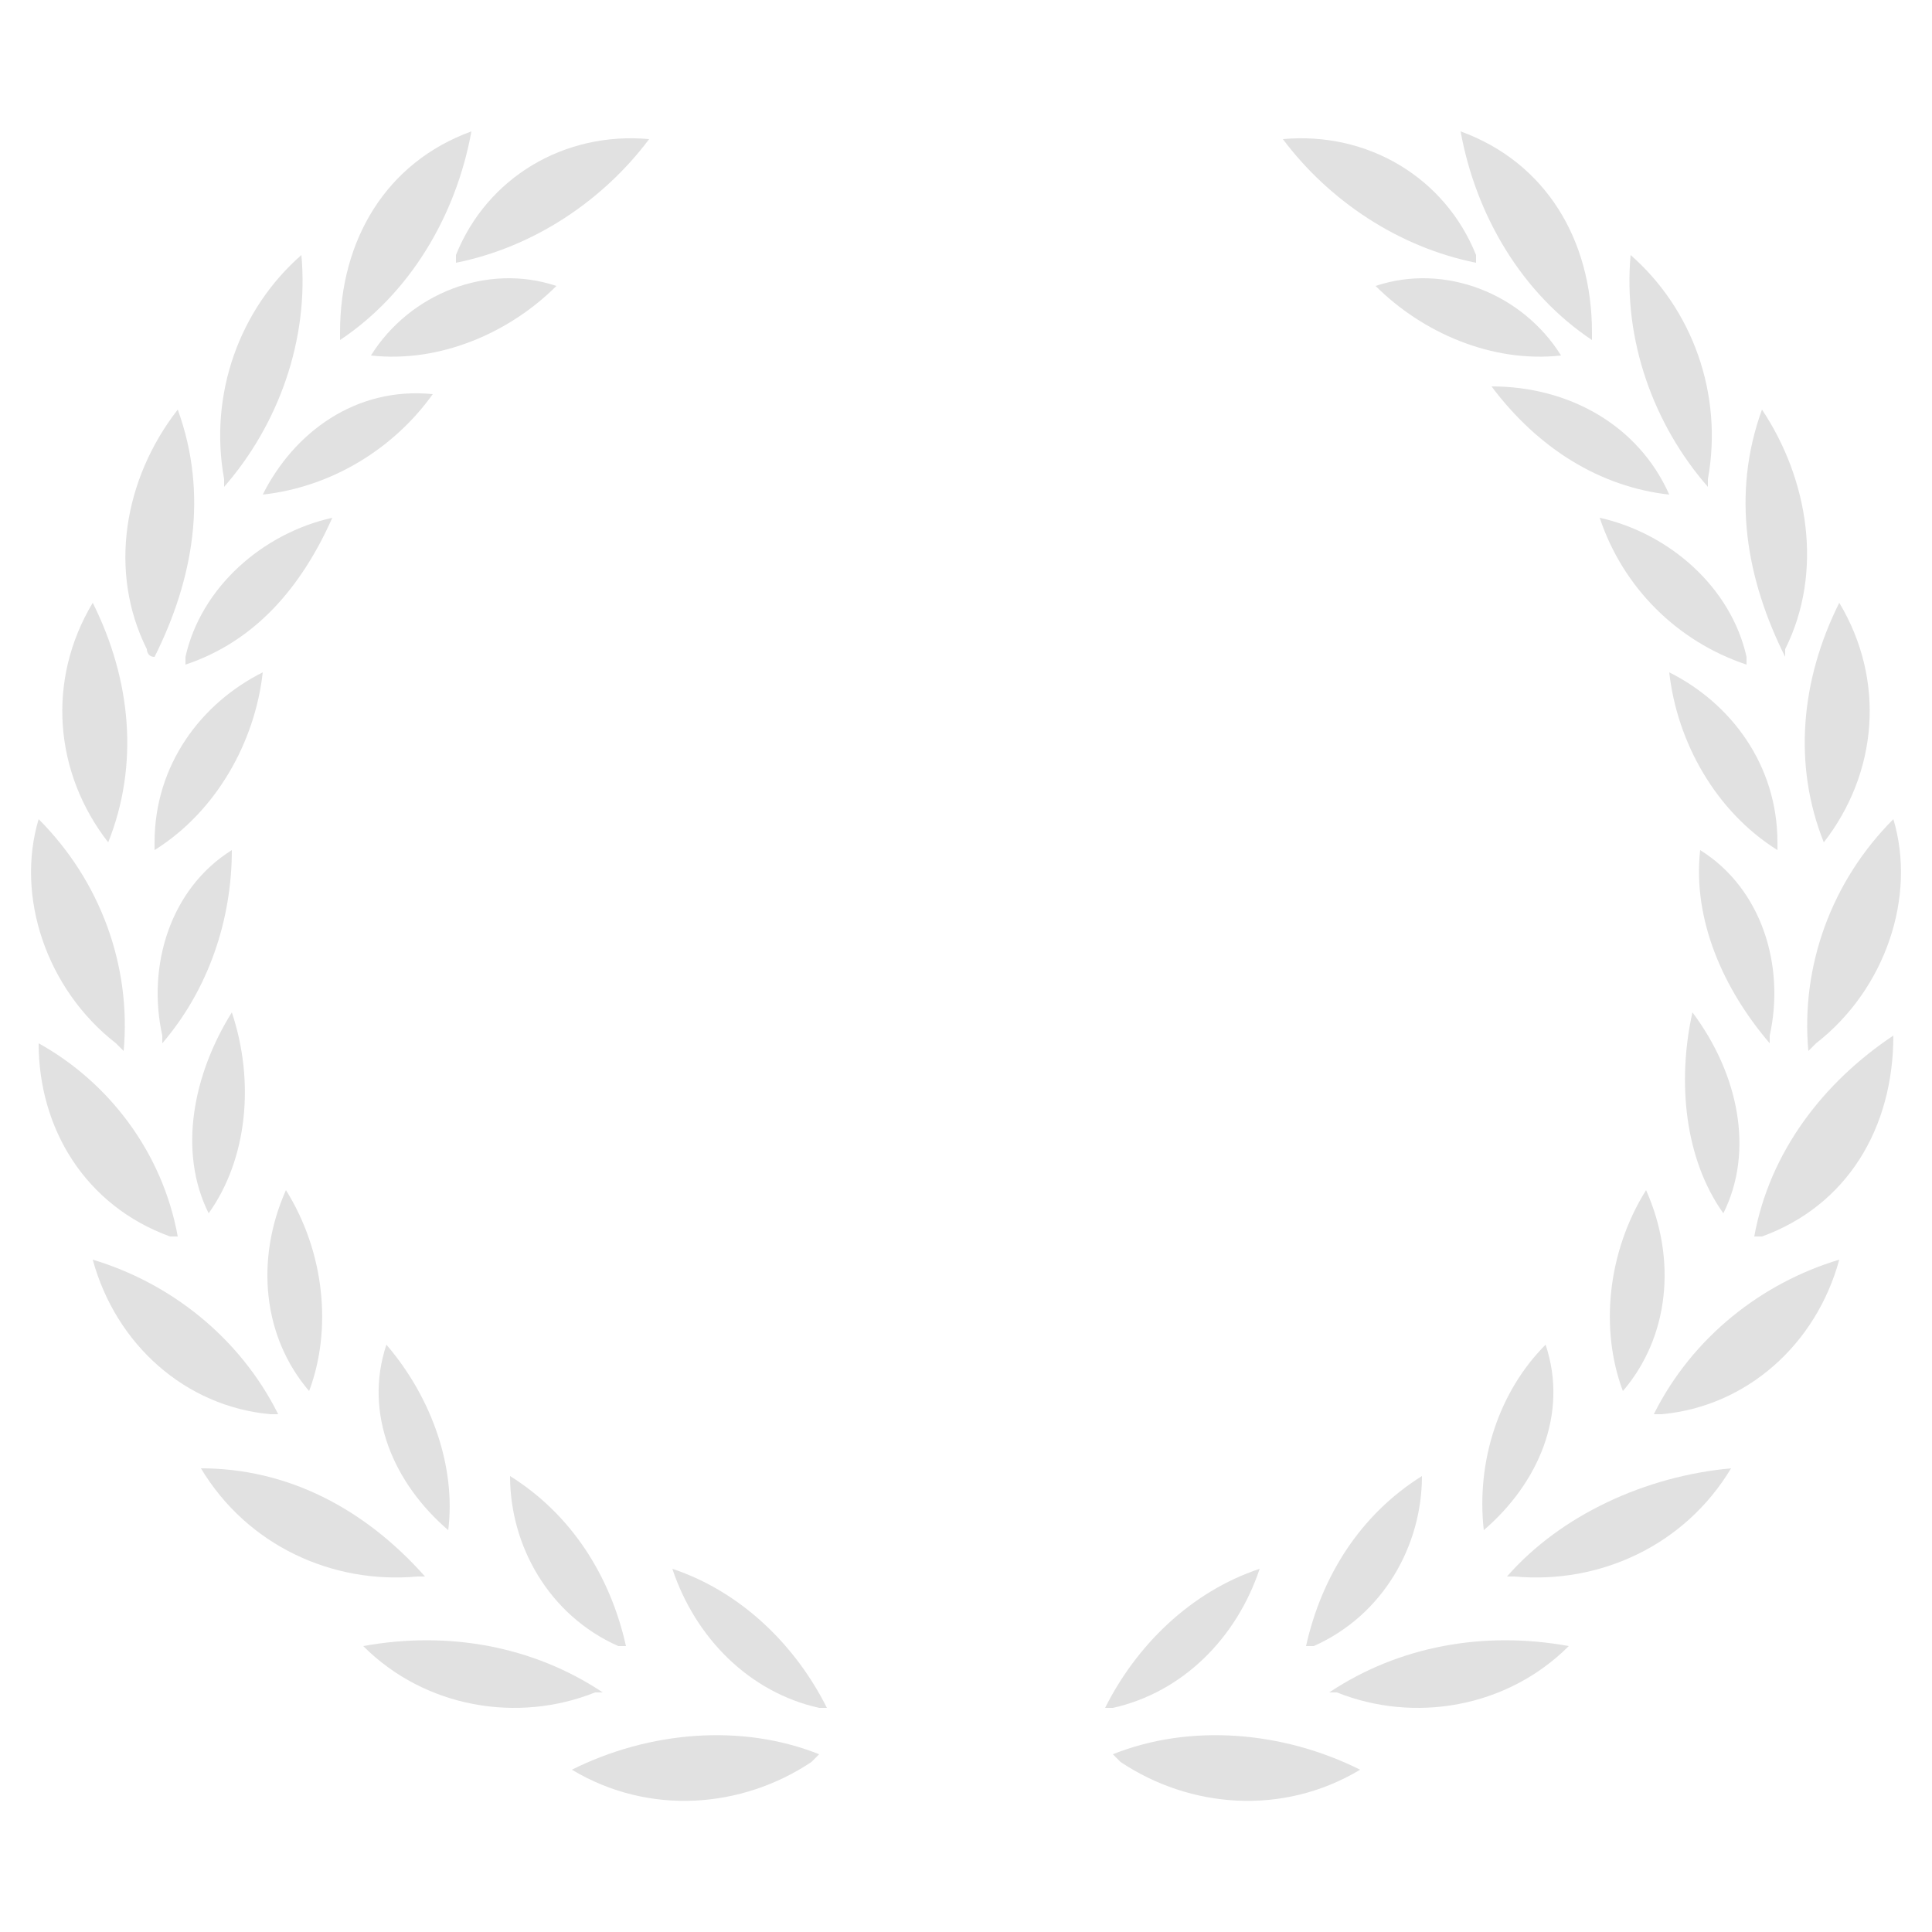 <?xml version="1.0" encoding="utf-8"?>
<!-- Generator: Adobe Illustrator 22.1.0, SVG Export Plug-In . SVG Version: 6.00 Build 0)  -->
<svg version="1.1" id="Layer_1" xmlns="http://www.w3.org/2000/svg" xmlns:xlink="http://www.w3.org/1999/xlink" x="0px" y="0px"
	 viewBox="0 0 25 25" style="enable-background:new 0 0 25 25;" xml:space="preserve">
<style type="text/css">
	.st0{fill:#E1E1E1;}
</style>
<title>Artboard 1</title>
<path class="st0" d="M4.4,4.3v0.1c0.9-0.6,1.5-1.6,1.7-2.7C5,2.1,4.4,3.1,4.4,4.3z"/>
<path class="st0" d="M4.8,4.6L4.8,4.6c0.9,0.1,1.8-0.3,2.4-0.9C6.3,3.4,5.3,3.8,4.8,4.6z"/>
<path class="st0" d="M5.9,3.3c0,0,0,0.1,0,0.1c1-0.2,1.9-0.8,2.5-1.6C7.3,1.7,6.3,2.3,5.9,3.3z"/>
<path class="st0" d="M3.4,6.4C3.4,6.4,3.4,6.5,3.4,6.4c0.9-0.1,1.7-0.6,2.2-1.3C4.6,5,3.8,5.6,3.4,6.4z"/>
<path class="st0" d="M2.4,8.5c0,0,0,0.1,0,0.1c0.9-0.3,1.5-1,1.9-1.9C3.4,6.9,2.6,7.6,2.4,8.5z"/>
<path class="st0" d="M2,10.9V11c0.8-0.5,1.3-1.4,1.4-2.3C2.6,9.1,2,9.9,2,10.9z"/>
<path class="st0" d="M2.1,13.4c0,0,0,0.1,0,0.1C2.7,12.8,3,11.9,3,11C2.2,11.5,1.9,12.5,2.1,13.4z"/>
<path class="st0" d="M2.7,15.7C2.7,15.7,2.7,15.8,2.7,15.7c0.5-0.7,0.6-1.7,0.3-2.6C2.5,13.9,2.3,14.9,2.7,15.7z"/>
<path class="st0" d="M4,18L4,18c0.3-0.8,0.2-1.8-0.3-2.6C3.3,16.3,3.4,17.3,4,18z"/>
<path class="st0" d="M5.8,19.8C5.8,19.8,5.8,19.9,5.8,19.8C5.9,19,5.6,18.1,5,17.4C4.7,18.3,5.1,19.2,5.8,19.8z"/>
<path class="st0" d="M8,21.3h0.1c-0.2-0.9-0.7-1.7-1.5-2.2C6.6,20,7.1,20.9,8,21.3z"/>
<path class="st0" d="M10.6,22.1h0.1c-0.4-0.8-1.1-1.5-2-1.8C9,21.2,9.7,21.9,10.6,22.1z"/>
<path class="st0" d="M2.9,6.2v0.1c0.7-0.8,1.1-1.9,1-3C3.1,4,2.7,5.1,2.9,6.2z"/>
<path class="st0" d="M1.9,8.4c0,0,0,0.1,0.1,0.1c0.5-1,0.7-2.1,0.3-3.2C1.6,6.2,1.4,7.4,1.9,8.4z"/>
<path class="st0" d="M1.4,10.9L1.4,10.9c0.4-1,0.3-2.1-0.2-3.1C0.6,8.8,0.7,10,1.4,10.9z"/>
<path class="st0" d="M1.5,13.5l0.1,0.1c0.1-1.1-0.3-2.2-1.1-3C0.2,11.6,0.6,12.8,1.5,13.5z"/>
<path class="st0" d="M2.2,16h0.1c-0.2-1.1-0.9-2-1.8-2.5C0.5,14.6,1.1,15.6,2.2,16z"/>
<path class="st0" d="M3.5,18.3h0.1c-0.5-1-1.4-1.7-2.4-2C1.5,17.4,2.4,18.2,3.5,18.3z"/>
<path class="st0" d="M5.4,20.4h0.1C4.7,19.5,3.7,19,2.6,19C3.2,20,4.3,20.5,5.4,20.4z"/>
<path class="st0" d="M7.7,21.9h0.1c-0.9-0.6-2-0.8-3.1-0.6C5.5,22.1,6.7,22.3,7.7,21.9z"/>
<path class="st0" d="M10.5,22.8l0.1-0.1c-1-0.4-2.2-0.3-3.2,0.2C8.4,23.5,9.6,23.4,10.5,22.8z"/>
<path class="st0" d="M20.6,4.3v0.1c-0.9-0.6-1.5-1.6-1.7-2.7C20,2.1,20.6,3.1,20.6,4.3z"/>
<path class="st0" d="M20.2,4.6L20.2,4.6c-0.9,0.1-1.8-0.3-2.4-0.9C18.7,3.4,19.7,3.8,20.2,4.6z"/>
<path class="st0" d="M19.1,3.3c0,0,0,0.1,0,0.1c-1-0.2-1.9-0.8-2.5-1.6C17.7,1.7,18.7,2.3,19.1,3.3z"/>
<path class="st0" d="M21.6,6.4C21.6,6.4,21.6,6.5,21.6,6.4c-0.9-0.1-1.7-0.6-2.3-1.4C20.3,5,21.2,5.5,21.6,6.4z"/>
<path class="st0" d="M22.6,8.5c0,0,0,0.1,0,0.1c-0.9-0.3-1.6-1-1.9-1.9C21.6,6.9,22.4,7.6,22.6,8.5z"/>
<path class="st0" d="M23,10.9V11c-0.8-0.5-1.3-1.4-1.4-2.3C22.4,9.1,23,9.9,23,10.9z"/>
<path class="st0" d="M22.9,13.4c0,0,0,0.1,0,0.1c-0.6-0.7-1-1.6-0.9-2.5C22.8,11.5,23.1,12.5,22.9,13.4z"/>
<path class="st0" d="M22.3,15.7C22.2,15.8,22.2,15.8,22.3,15.7c-0.5-0.7-0.6-1.7-0.4-2.6C22.5,13.9,22.7,14.9,22.3,15.7z"/>
<path class="st0" d="M21,18L21,18c-0.3-0.8-0.2-1.8,0.3-2.6C21.7,16.3,21.6,17.3,21,18z"/>
<path class="st0" d="M19.2,19.8C19.2,19.8,19.2,19.9,19.2,19.8c-0.1-0.9,0.2-1.8,0.8-2.4C20.3,18.3,19.9,19.2,19.2,19.8z"/>
<path class="st0" d="M17,21.3h-0.1c0.2-0.9,0.7-1.7,1.5-2.2C18.4,20,17.9,20.9,17,21.3z"/>
<path class="st0" d="M14.4,22.1h-0.1c0.4-0.8,1.1-1.5,2-1.8C16,21.2,15.3,21.9,14.4,22.1z"/>
<path class="st0" d="M22.1,6.2v0.1c-0.7-0.8-1.1-1.9-1-3C21.9,4,22.3,5.1,22.1,6.2z"/>
<path class="st0" d="M23.1,8.4c0,0,0,0.1,0,0.1c-0.5-1-0.7-2.1-0.3-3.2C23.4,6.2,23.6,7.4,23.1,8.4z"/>
<path class="st0" d="M23.6,10.9L23.6,10.9c-0.4-1-0.3-2.1,0.2-3.1C24.4,8.8,24.3,10,23.6,10.9z"/>
<path class="st0" d="M23.5,13.5l-0.1,0.1c-0.1-1.1,0.3-2.2,1.1-3C24.8,11.6,24.4,12.8,23.5,13.5z"/>
<path class="st0" d="M22.8,16h-0.1c0.2-1.1,0.9-2,1.8-2.6C24.5,14.6,23.9,15.6,22.8,16z"/>
<path class="st0" d="M21.5,18.3h-0.1c0.5-1,1.4-1.7,2.4-2C23.5,17.4,22.6,18.2,21.5,18.3z"/>
<path class="st0" d="M19.6,20.4h-0.1c0.7-0.8,1.8-1.3,2.9-1.4C21.8,20,20.7,20.5,19.6,20.4z"/>
<path class="st0" d="M17.3,21.9h-0.1c0.9-0.6,2-0.8,3.1-0.6C19.5,22.1,18.3,22.3,17.3,21.9z"/>
<path class="st0" d="M14.5,22.8l-0.1-0.1c1-0.4,2.2-0.3,3.2,0.2C16.6,23.5,15.4,23.4,14.5,22.8z"/>
</svg>

